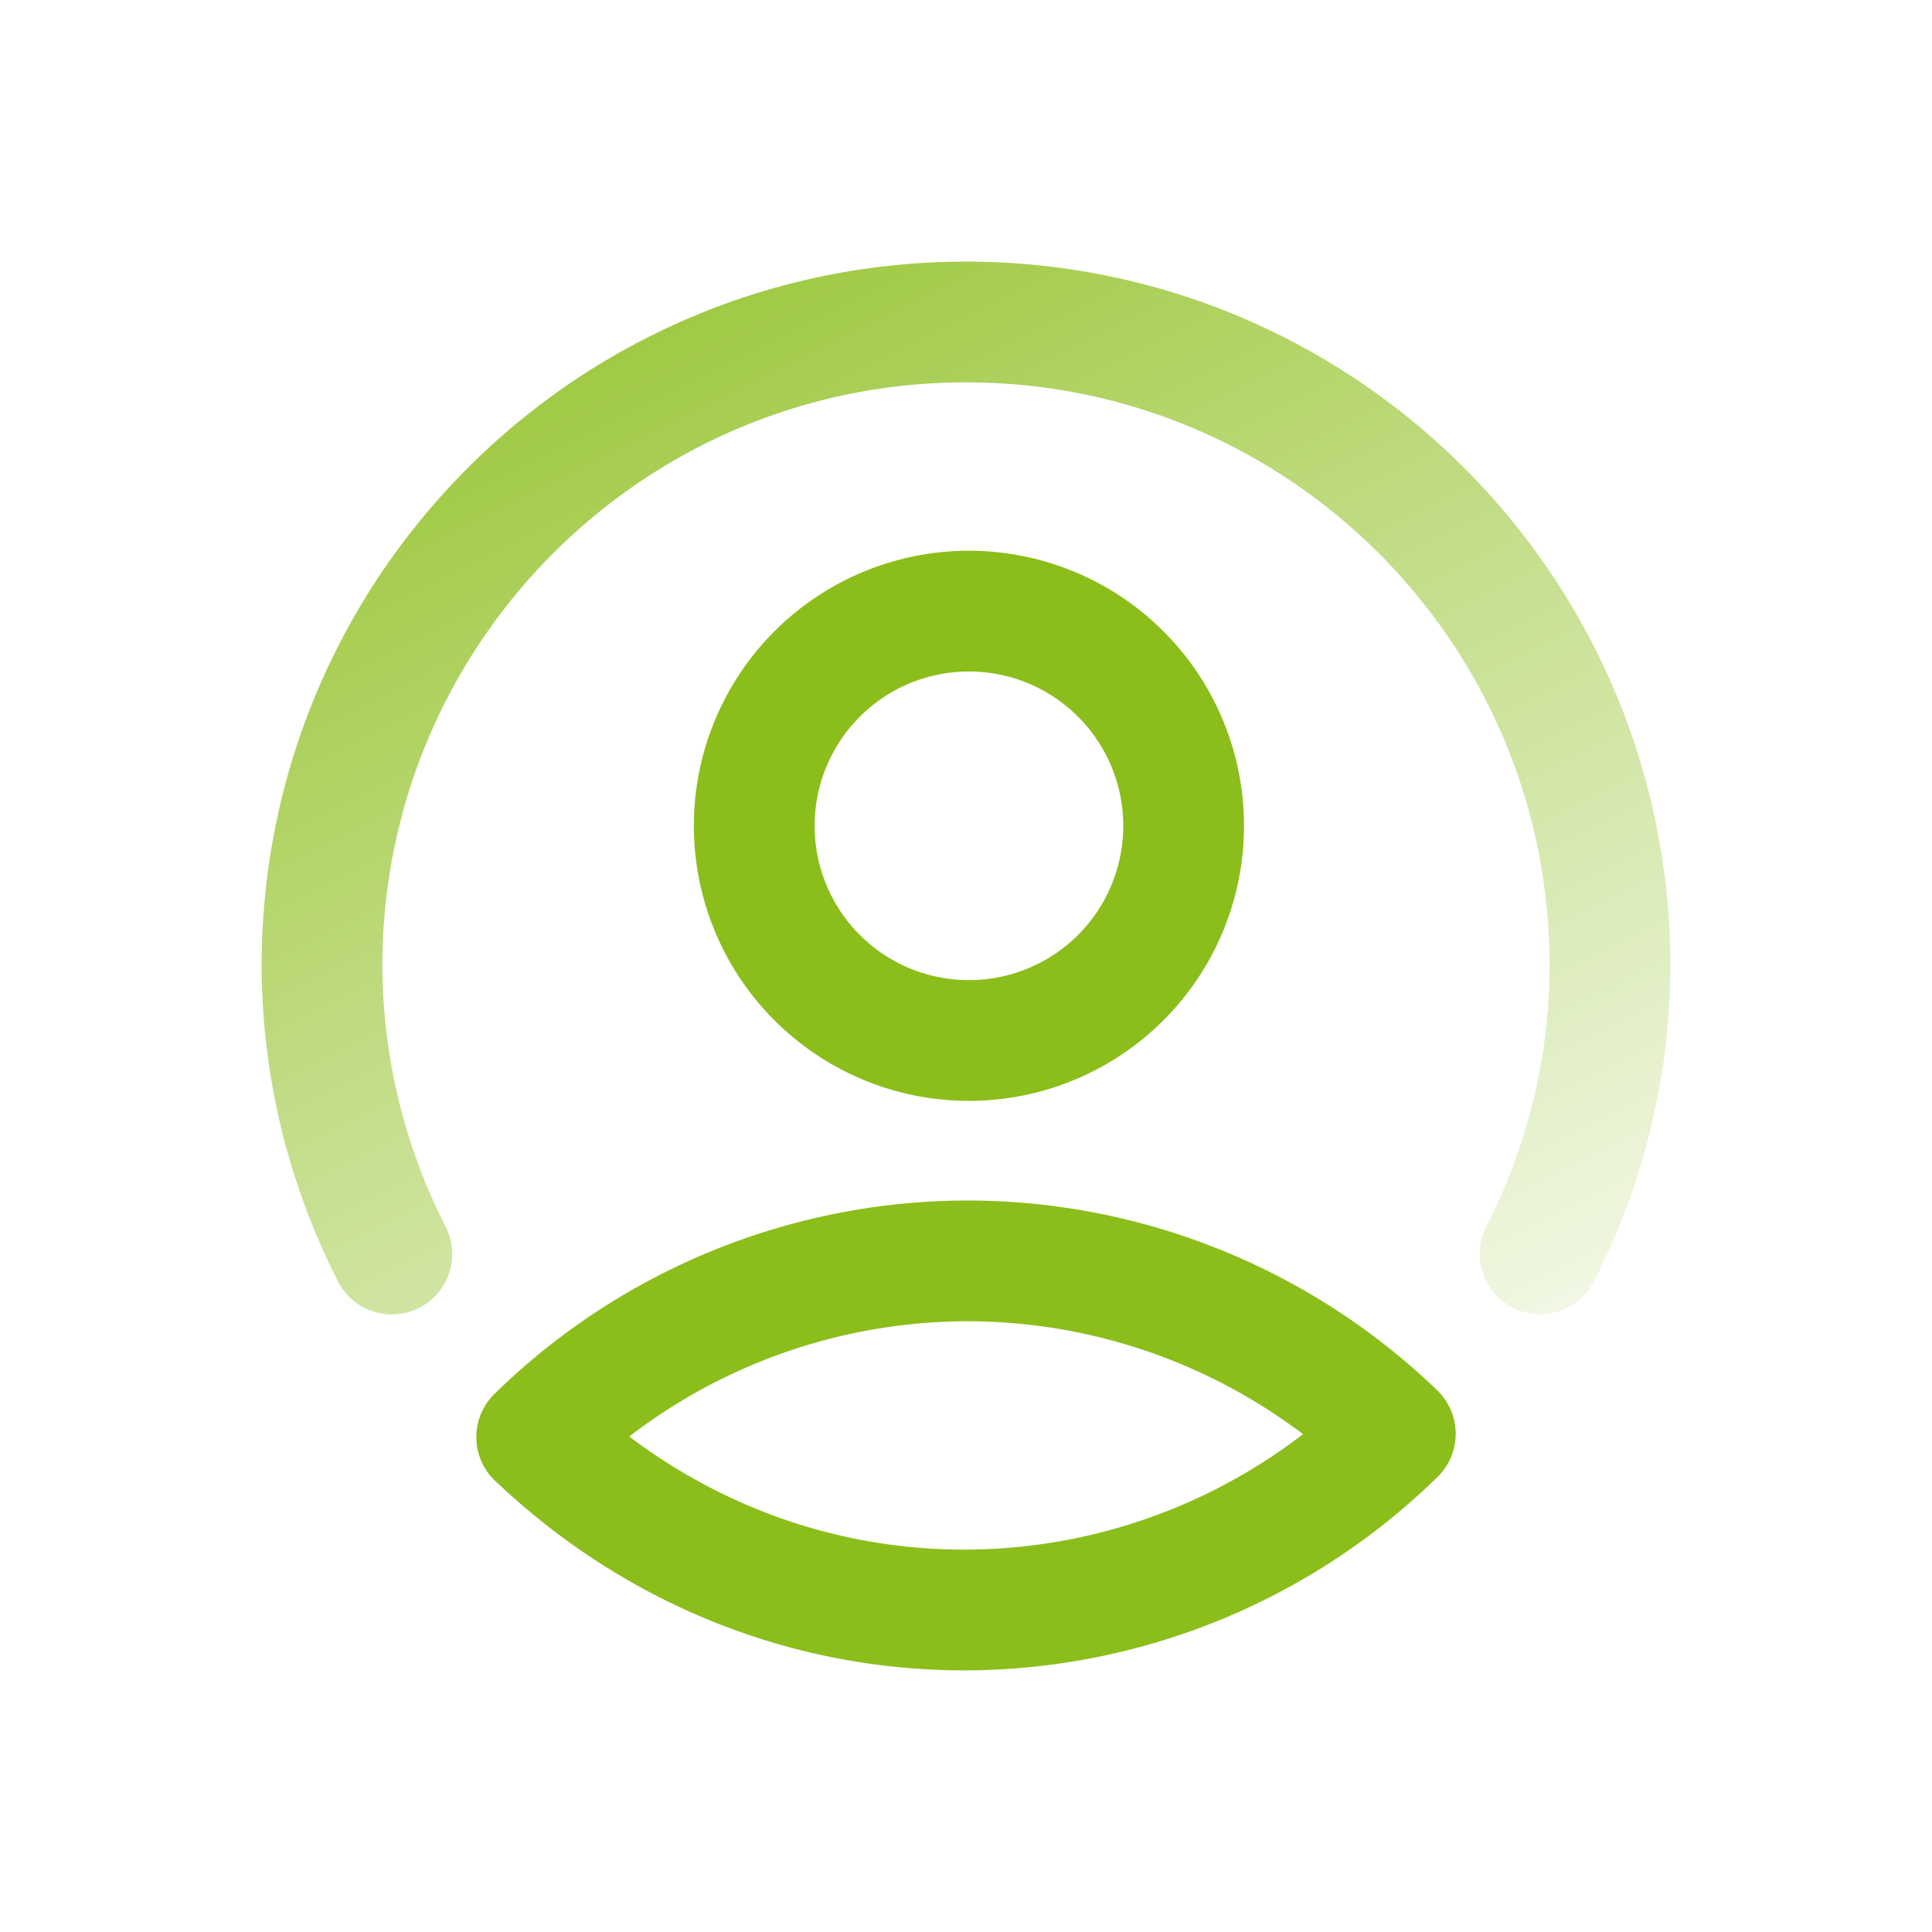 <svg width="24" height="24" fill="none" xmlns="http://www.w3.org/2000/svg">
  <path clip-rule="evenodd"
    d="M6.667 17.852a7.662 7.662 0 015.353-2.189 7.67 7.67 0 015.313 2.148A7.662 7.662 0 0111.98 20c-2.051 0-3.918-.818-5.312-2.149z"
    stroke="#8bbe1a" stroke-width="1.5" stroke-linecap="round" stroke-linejoin="round" />
  <path
    d="M4.867 15.578A7.938 7.938 0 014 12c0-4.421 3.579-8 8-8 4.421 0 8 3.579 8 8a7.889 7.889 0 01-.868 3.576"
    stroke="url(#paint0_linear)" stroke-width="1.5" stroke-linecap="round" stroke-linejoin="round" />
  <path d="M13.886 8.337a2.667 2.667 0 11-3.772 3.77 2.667 2.667 0 013.772-3.77" stroke="#8bbe1a"
    stroke-width="1.5" stroke-linecap="round" stroke-linejoin="round" />
  <defs>
    <linearGradient id="paint0_linear" x1="8.8" y1="-.8" x2="18.933" y2="19.467"
      gradientUnits="userSpaceOnUse">
      <stop stop-color="#8bbe1a" />
      <stop offset="1" stop-color="#8bbe1a" stop-opacity="0" />
    </linearGradient>
  </defs>
</svg>